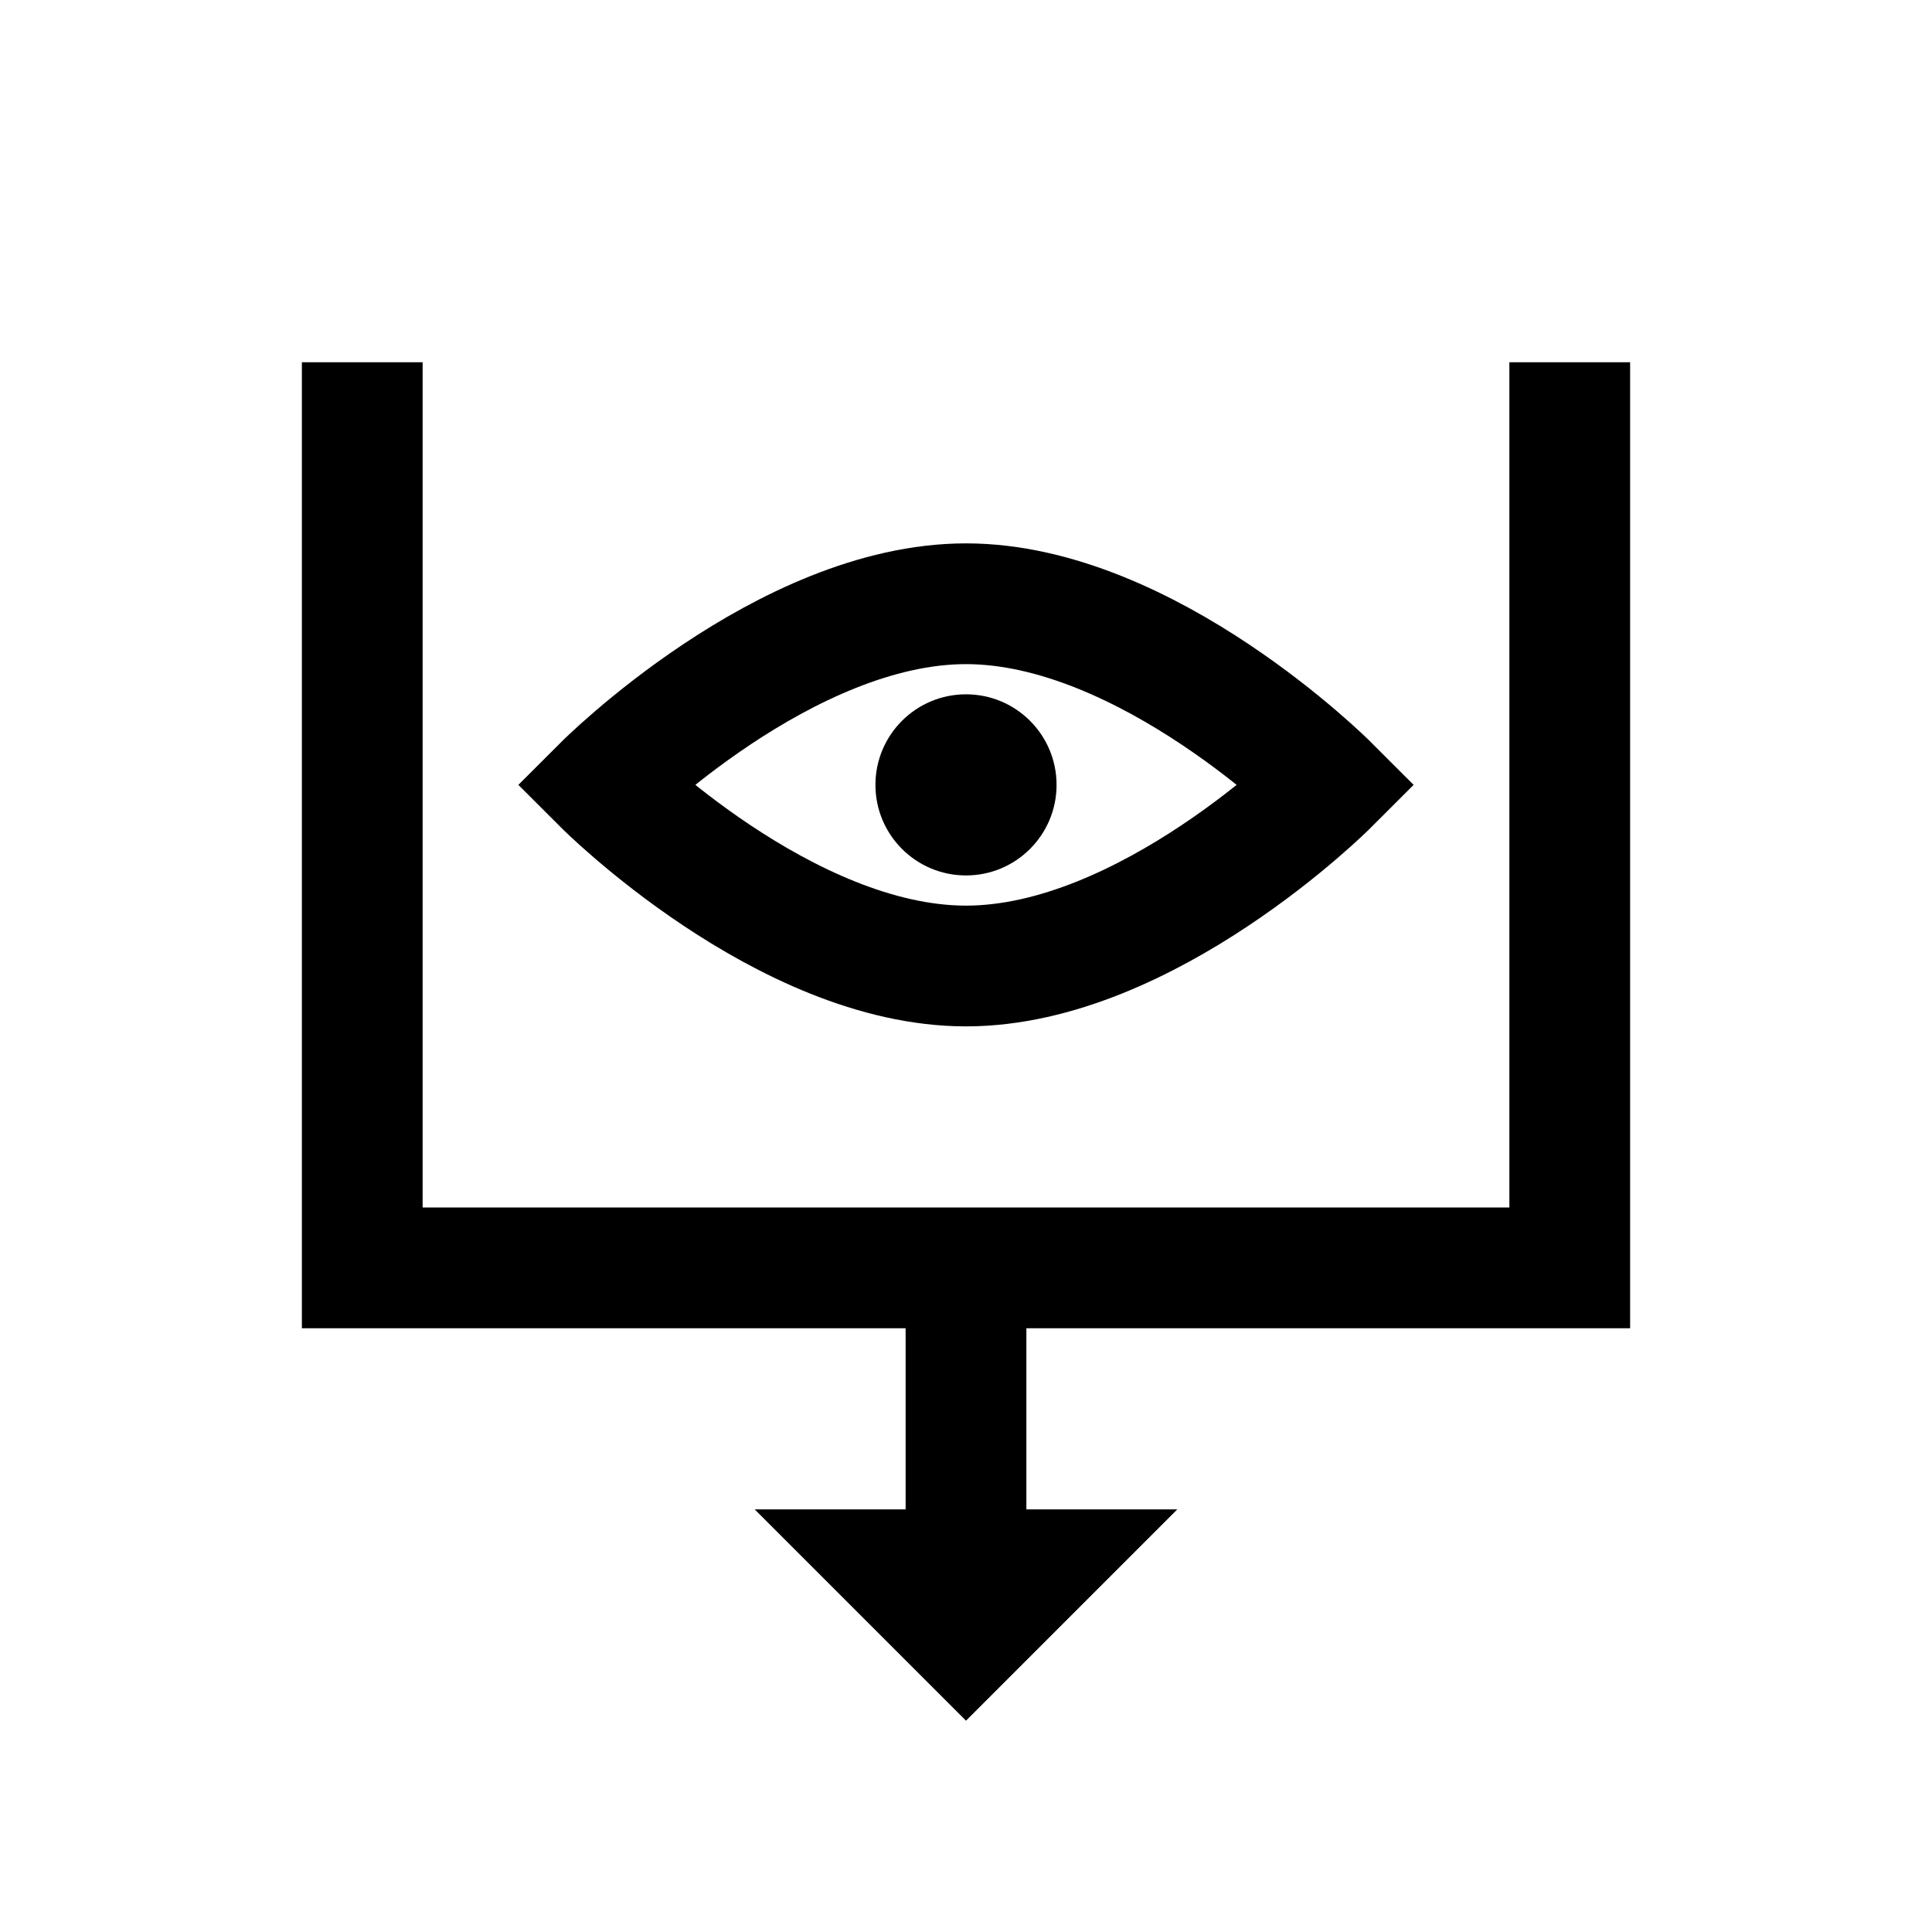 <?xml version="1.0" encoding="iso-8859-1"?>
<!-- Generator: Adobe Illustrator 19.1.0, SVG Export Plug-In . SVG Version: 6.00 Build 0)  -->
<svg version="1.1" id="Layer_1" xmlns="http://www.w3.org/2000/svg" xmlns:xlink="http://www.w3.org/1999/xlink" x="0px" y="0px"
	 viewBox="0 0 32 32" style="enable-background:new 0 0 32 32;" xml:space="preserve">
<line style="fill:none;stroke:#000000;stroke-width:2;stroke-miterlimit:10;" x1="16" y1="26" x2="16" y2="21"/>
<polygon points="12.5,25 16,28.5 19.5,25 "/>
<polyline style="fill:none;stroke:#000000;stroke-width:2;stroke-miterlimit:10;" points="26,6 26,21 6,21 6,6 "/>
<path style="fill:none;stroke:#000000;stroke-width:2;stroke-miterlimit:10;" d="M22,13c0,0-3,3-6,3s-6-3-6-3s3-3,6-3S22,13,22,13z"
	/>
<circle cx="16" cy="13" r="1.5"/>
</svg>
